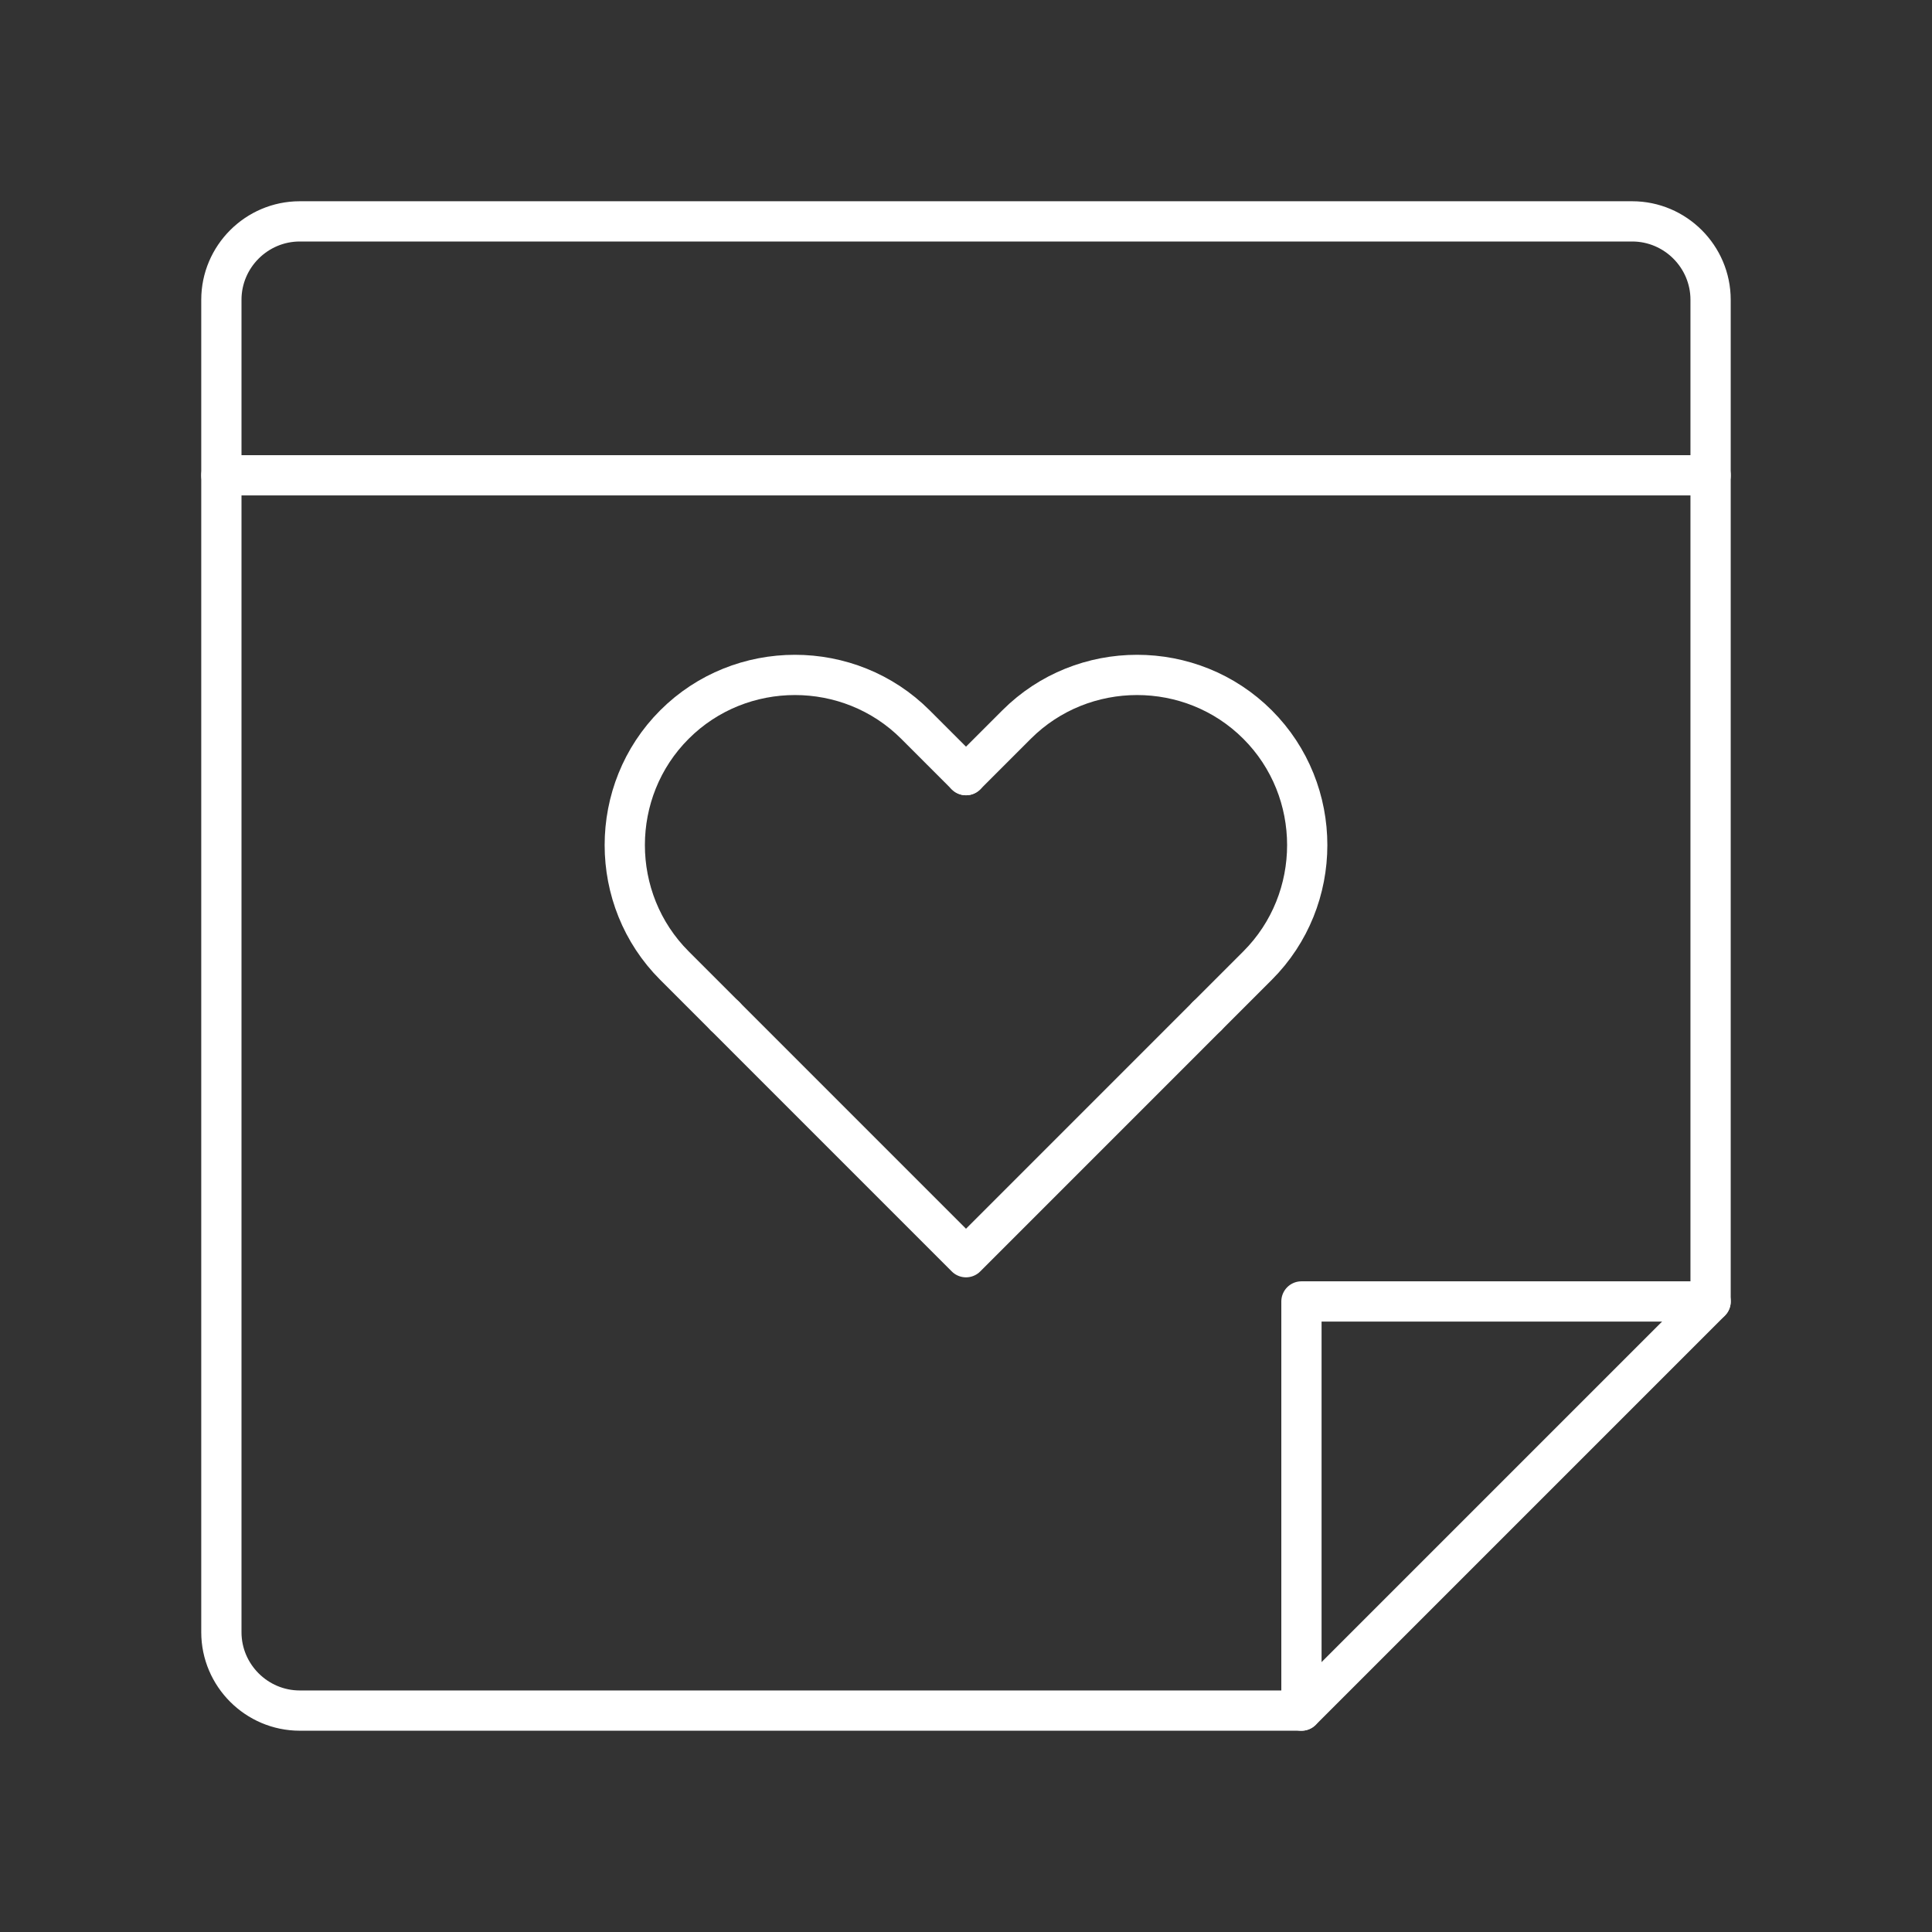 <?xml version="1.0" encoding="UTF-8"?><svg id="b" xmlns="http://www.w3.org/2000/svg" viewBox="0 0 48 48"><rect x="0" y="0" width="48" height="48" fill="#333333" stroke="none"/><defs><style>.d{fill:none;stroke:#fff;stroke-linecap:round;stroke-linejoin:round;}</style></defs><g id="c"><path class="d" d="m40.553,5.5H7.447c-1.071,0-1.947.876-1.947,1.947v33.105c0,1.071.876,1.947,1.947,1.947h24.887v-10.165h10.165V7.447c0-1.071-.876-1.947-1.947-1.947Z"/><line class="d" x1="42.5" y1="32.335" x2="32.335" y2="42.5"/><line class="d" x1="5.5" y1="11.809" x2="42.5" y2="11.809"/><path class="d" d="m24,19.258l-1.256-1.256c-1.645-1.645-4.343-1.645-5.988,0h0c-1.645,1.645-1.645,4.343,0,5.988l1.256,1.256"/><path class="d" d="m29.988,25.246l1.256-1.256c1.645-1.645,1.645-4.343,0-5.988h0c-1.645-1.645-4.343-1.645-5.988,0l-1.256,1.256"/><polyline class="d" points="18.012 25.246 24 31.235 29.988 25.246"/></g></svg>